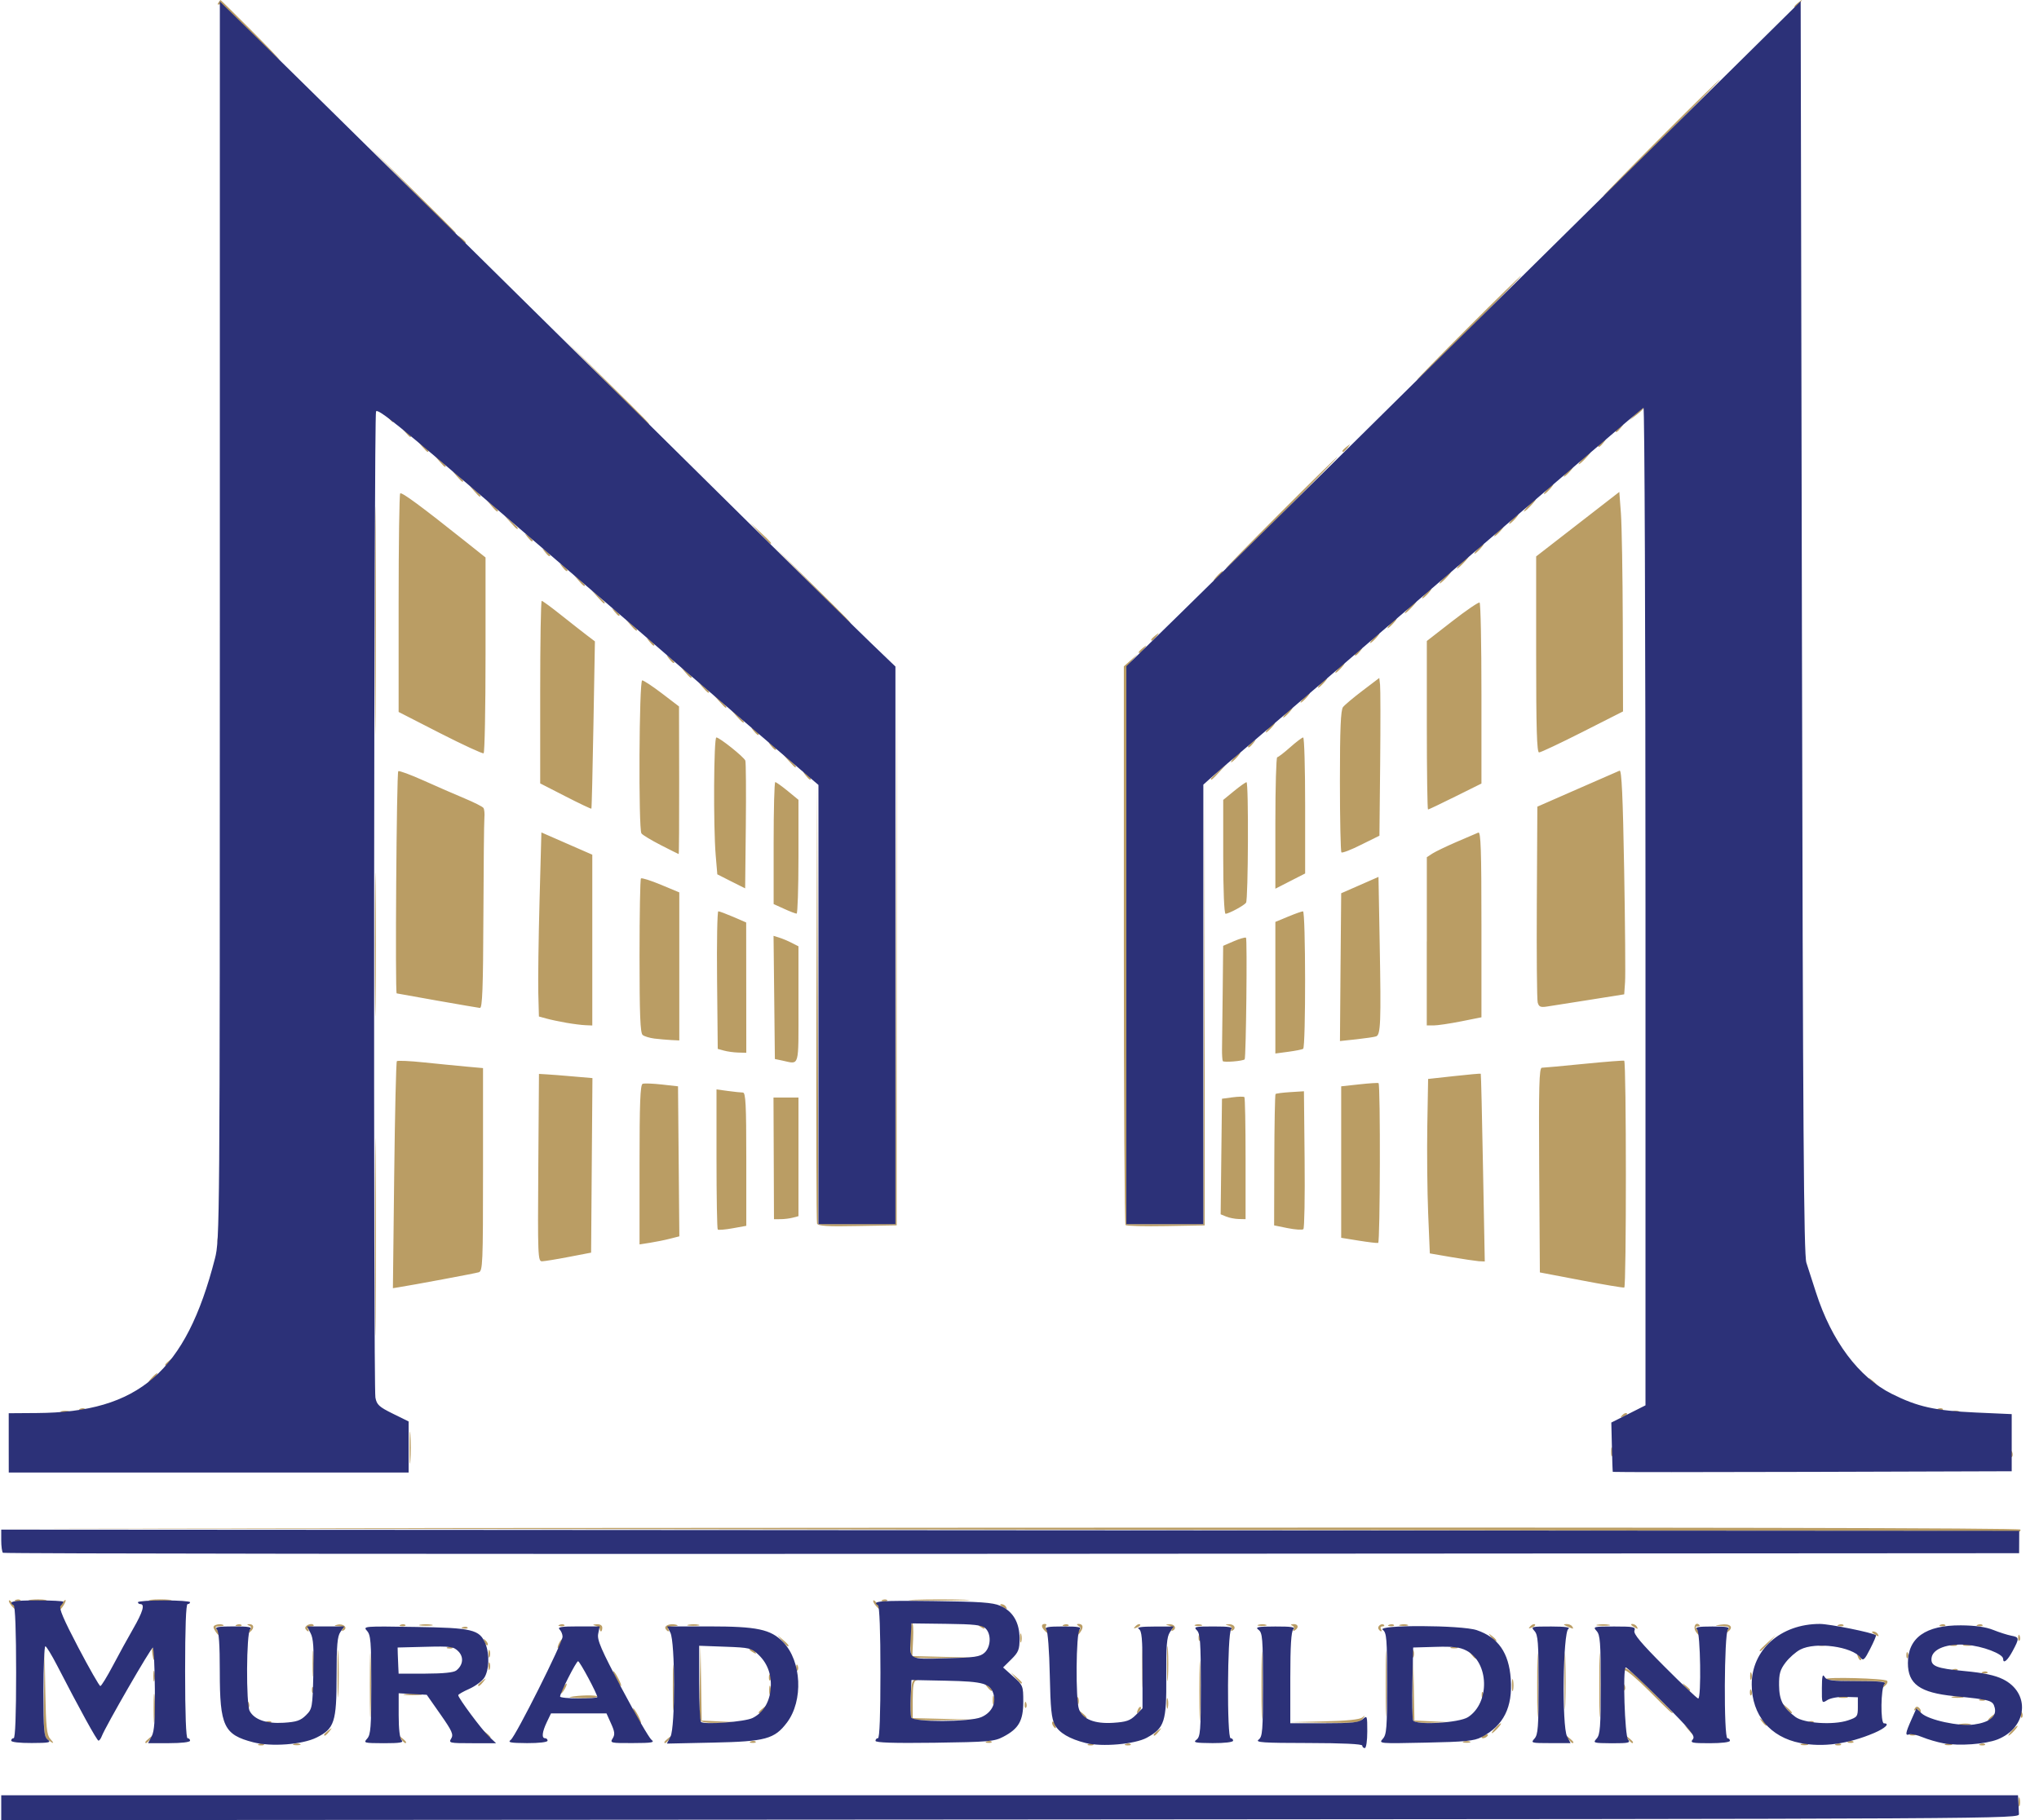 <svg width="112" height="100" viewBox="0 0 112 100" fill="none" xmlns="http://www.w3.org/2000/svg">
<path d="M98.566 0.358C98.566 0.329 98.673 0.222 98.804 0.12C99.021 -0.05 99.026 -0.045 98.856 0.172C98.678 0.397 98.566 0.47 98.566 0.358ZM13.716 1.714C12.859 0.854 12.099 0.19 12.026 0.235C11.953 0.279 11.937 0.245 11.989 0.159C12.041 0.073 12.099 0.002 12.115 0.002C12.13 0.002 12.878 0.739 13.777 1.638C14.675 2.539 15.379 3.274 15.342 3.274C15.305 3.274 14.574 2.571 13.716 1.714ZM91.2 7.572C92.961 5.809 94.435 4.366 94.471 4.366C94.508 4.366 93.097 5.809 91.335 7.572C89.574 9.336 88.1 10.779 88.064 10.779C88.027 10.779 89.438 9.334 91.2 7.572ZM22.575 10.402L20.189 7.98L22.612 10.366C23.944 11.678 25.034 12.767 25.034 12.788C25.034 12.885 24.794 12.652 22.575 10.402ZM25.29 13.131C25.12 12.914 25.126 12.909 25.343 13.078C25.473 13.18 25.58 13.29 25.58 13.316C25.58 13.431 25.468 13.358 25.29 13.131ZM80.627 18.009C82.2 16.434 83.519 15.145 83.559 15.145C83.595 15.145 82.338 16.434 80.765 18.009C79.192 19.585 77.872 20.873 77.833 20.873C77.794 20.873 79.051 19.585 80.627 18.009ZM89.864 22.71C90.068 22.496 90.259 22.347 90.29 22.381C90.319 22.415 90.154 22.59 89.919 22.771L89.493 23.1L89.864 22.71ZM21.269 22.886L21.01 22.58L21.316 22.839C21.603 23.082 21.684 23.191 21.574 23.191C21.551 23.191 21.412 23.053 21.269 22.886ZM33.286 20.975L30.969 18.621L33.323 20.939C35.51 23.092 35.738 23.327 35.641 23.327C35.62 23.33 34.559 22.269 33.286 20.975ZM88.743 23.685C88.743 23.657 88.85 23.549 88.981 23.447C89.198 23.278 89.203 23.283 89.033 23.5C88.856 23.727 88.743 23.798 88.743 23.685ZM22.225 23.703L21.966 23.398L22.272 23.657C22.559 23.899 22.64 24.009 22.531 24.009C22.505 24.012 22.366 23.873 22.225 23.703ZM87.789 24.506C87.789 24.477 87.896 24.37 88.027 24.268C88.244 24.098 88.249 24.103 88.079 24.32C87.902 24.545 87.789 24.618 87.789 24.506ZM73.736 24.777C73.736 24.749 73.843 24.642 73.974 24.54C74.19 24.37 74.196 24.375 74.026 24.592C73.848 24.817 73.736 24.89 73.736 24.777ZM23.179 24.521L22.92 24.216L23.226 24.474C23.513 24.717 23.594 24.827 23.485 24.827C23.461 24.83 23.323 24.691 23.179 24.521ZM86.971 25.169C87.147 24.981 87.322 24.827 87.361 24.827C87.4 24.827 87.285 24.981 87.107 25.169C86.932 25.358 86.757 25.512 86.718 25.512C86.679 25.512 86.794 25.358 86.971 25.169ZM24.133 25.342L23.874 25.036L24.18 25.295C24.467 25.538 24.548 25.648 24.438 25.648C24.415 25.648 24.276 25.509 24.133 25.342ZM86.083 25.919C86.219 25.77 86.36 25.648 86.399 25.648C86.436 25.648 86.357 25.77 86.221 25.919C86.085 26.068 85.944 26.191 85.905 26.191C85.866 26.194 85.947 26.071 86.083 25.919ZM25.089 26.16L24.83 25.854L25.136 26.113C25.424 26.356 25.505 26.466 25.395 26.466C25.369 26.466 25.233 26.327 25.089 26.16ZM84.993 26.876C85.129 26.727 85.27 26.604 85.309 26.604C85.346 26.604 85.268 26.727 85.132 26.876C84.996 27.025 84.855 27.148 84.816 27.148C84.776 27.148 84.857 27.025 84.993 26.876ZM26.043 26.978L25.784 26.672L26.09 26.931C26.377 27.174 26.458 27.284 26.349 27.284C26.325 27.286 26.186 27.148 26.043 26.978ZM83.969 27.762C84.144 27.574 84.319 27.419 84.358 27.419C84.395 27.419 84.282 27.574 84.105 27.762C83.93 27.95 83.755 28.104 83.715 28.104C83.679 28.104 83.794 27.95 83.969 27.762ZM26.999 27.796L26.741 27.49L27.046 27.749C27.334 27.992 27.415 28.102 27.305 28.102C27.279 28.104 27.14 27.966 26.999 27.796ZM83.083 28.512C83.219 28.363 83.36 28.24 83.399 28.24C83.436 28.24 83.357 28.363 83.222 28.512C83.086 28.661 82.945 28.784 82.905 28.784C82.866 28.786 82.947 28.663 83.083 28.512ZM28.024 28.684L27.692 28.308L28.068 28.64C28.418 28.948 28.507 29.061 28.4 29.061C28.376 29.058 28.206 28.891 28.024 28.684ZM82.263 29.194C82.398 29.045 82.54 28.922 82.579 28.922C82.615 28.922 82.537 29.045 82.401 29.194C82.265 29.343 82.124 29.466 82.085 29.466C82.048 29.468 82.127 29.345 82.263 29.194ZM28.972 29.502C28.802 29.285 28.808 29.28 29.024 29.45C29.252 29.628 29.325 29.74 29.213 29.74C29.184 29.74 29.077 29.633 28.972 29.502ZM41.74 29.298L41.202 28.718L41.782 29.256C42.32 29.758 42.425 29.876 42.32 29.876C42.297 29.876 42.035 29.617 41.74 29.298ZM81.173 30.15C81.309 30.001 81.45 29.878 81.489 29.878C81.528 29.878 81.447 30.001 81.311 30.15C81.175 30.299 81.034 30.422 80.995 30.422C80.956 30.422 81.037 30.299 81.173 30.15ZM29.929 30.32C29.759 30.103 29.764 30.098 29.981 30.268C30.208 30.445 30.281 30.558 30.169 30.558C30.138 30.558 30.03 30.451 29.929 30.32ZM80.284 30.9C80.459 30.712 80.635 30.558 80.674 30.558C80.71 30.558 80.598 30.712 80.42 30.9C80.245 31.088 80.07 31.242 80.031 31.242C79.997 31.242 80.109 31.088 80.284 30.9ZM70.326 28.172C72.014 26.484 73.425 25.102 73.461 25.102C73.498 25.102 72.15 26.484 70.461 28.172C68.773 29.86 67.362 31.242 67.326 31.242C67.289 31.242 68.64 29.86 70.326 28.172ZM30.882 31.138C30.712 30.921 30.718 30.916 30.935 31.086C31.162 31.263 31.235 31.376 31.123 31.376C31.091 31.378 30.984 31.271 30.882 31.138ZM66.847 31.65C66.983 31.501 67.124 31.378 67.164 31.378C67.2 31.378 67.122 31.501 66.986 31.65C66.85 31.799 66.709 31.922 66.67 31.922C66.63 31.924 66.712 31.802 66.847 31.65ZM79.331 31.718C79.506 31.53 79.681 31.376 79.72 31.376C79.756 31.376 79.644 31.53 79.469 31.718C79.294 31.906 79.119 32.06 79.08 32.06C79.04 32.06 79.153 31.906 79.331 31.718ZM31.773 31.888L31.515 31.582L31.82 31.841C31.99 31.985 32.126 32.123 32.126 32.147C32.126 32.259 32.017 32.178 31.773 31.888ZM78.306 32.607C78.442 32.458 78.583 32.335 78.622 32.335C78.659 32.335 78.581 32.458 78.445 32.607C78.309 32.755 78.168 32.878 78.128 32.878C78.092 32.878 78.17 32.755 78.306 32.607ZM32.8 32.776L32.469 32.4L32.845 32.732C33.195 33.04 33.281 33.153 33.177 33.153C33.151 33.15 32.981 32.983 32.8 32.776ZM77.42 33.357C77.595 33.168 77.77 33.014 77.81 33.014C77.846 33.014 77.734 33.168 77.556 33.357C77.381 33.545 77.206 33.699 77.167 33.699C77.13 33.696 77.245 33.545 77.42 33.357ZM33.746 33.594C33.577 33.377 33.582 33.372 33.799 33.542C34.026 33.72 34.099 33.832 33.987 33.832C33.958 33.832 33.851 33.725 33.746 33.594ZM44.541 32.094L42.427 29.946L44.575 32.06C46.572 34.023 46.786 34.245 46.689 34.245C46.669 34.242 45.702 33.276 44.541 32.094ZM76.398 34.242C76.534 34.093 76.675 33.971 76.715 33.971C76.751 33.971 76.673 34.093 76.537 34.242C76.401 34.391 76.26 34.514 76.221 34.514C76.182 34.514 76.263 34.394 76.398 34.242ZM34.638 34.344L34.379 34.039L34.685 34.297C34.854 34.441 34.99 34.58 34.99 34.603C34.993 34.713 34.883 34.634 34.638 34.344ZM63.233 35.147C63.233 35.118 63.34 35.011 63.471 34.909C63.688 34.739 63.693 34.744 63.523 34.961C63.343 35.186 63.233 35.259 63.233 35.147ZM75.442 35.06C75.578 34.911 75.719 34.789 75.758 34.789C75.795 34.789 75.716 34.911 75.581 35.06C75.445 35.209 75.304 35.332 75.264 35.332C75.225 35.335 75.306 35.212 75.442 35.06ZM35.657 35.233C35.487 35.016 35.492 35.011 35.709 35.181C35.936 35.358 36.009 35.471 35.897 35.471C35.868 35.471 35.761 35.364 35.657 35.233ZM62.551 35.829C62.551 35.8 62.658 35.693 62.789 35.591C63.006 35.421 63.011 35.426 62.841 35.643C62.661 35.868 62.551 35.941 62.551 35.829ZM74.418 35.965C74.418 35.936 74.525 35.829 74.656 35.727C74.872 35.557 74.878 35.562 74.708 35.779C74.53 36.004 74.418 36.077 74.418 35.965ZM36.749 36.187C36.579 35.97 36.584 35.965 36.801 36.134C37.029 36.312 37.102 36.424 36.989 36.424C36.958 36.424 36.851 36.317 36.749 36.187ZM73.532 36.699C73.668 36.55 73.809 36.427 73.848 36.427C73.885 36.427 73.806 36.55 73.67 36.699C73.534 36.848 73.393 36.971 73.354 36.971C73.315 36.971 73.396 36.848 73.532 36.699ZM37.64 36.937L37.381 36.631L37.687 36.89C37.857 37.033 37.993 37.172 37.993 37.195C37.993 37.305 37.883 37.227 37.64 36.937ZM72.578 37.517C72.714 37.368 72.855 37.245 72.894 37.245C72.931 37.245 72.853 37.368 72.717 37.517C72.581 37.666 72.44 37.788 72.4 37.788C72.361 37.788 72.442 37.666 72.578 37.517ZM38.594 37.755L38.335 37.449L38.641 37.708C38.811 37.851 38.947 37.99 38.947 38.013C38.949 38.126 38.84 38.045 38.594 37.755ZM71.622 38.335C71.757 38.186 71.899 38.063 71.938 38.063C71.974 38.063 71.896 38.186 71.76 38.335C71.624 38.484 71.483 38.606 71.444 38.606C71.407 38.609 71.486 38.486 71.622 38.335ZM39.485 38.507L39.153 38.131L39.529 38.463C39.88 38.771 39.966 38.883 39.861 38.883C39.835 38.881 39.665 38.711 39.485 38.507ZM70.668 39.153C70.804 39.004 70.945 38.881 70.984 38.881C71.021 38.881 70.942 39.004 70.806 39.153C70.671 39.301 70.529 39.424 70.49 39.424C70.451 39.424 70.532 39.304 70.668 39.153ZM40.439 39.325L40.107 38.949L40.483 39.281C40.69 39.464 40.859 39.631 40.859 39.657C40.859 39.761 40.747 39.675 40.439 39.325ZM69.711 39.973C69.847 39.824 69.988 39.701 70.028 39.701C70.067 39.701 69.986 39.824 69.85 39.973C69.714 40.122 69.573 40.245 69.534 40.245C69.497 40.245 69.576 40.122 69.711 39.973ZM41.387 40.143C41.218 39.926 41.223 39.921 41.44 40.091C41.57 40.193 41.677 40.302 41.677 40.328C41.677 40.444 41.565 40.37 41.387 40.143ZM68.554 41.013C68.554 40.984 68.661 40.877 68.792 40.775C69.008 40.605 69.014 40.611 68.844 40.828C68.664 41.052 68.554 41.126 68.554 41.013ZM42.341 40.961C42.171 40.744 42.176 40.739 42.393 40.909C42.524 41.011 42.631 41.12 42.631 41.146C42.631 41.261 42.521 41.188 42.341 40.961ZM84.379 35.954V30.571L86.663 28.799L88.947 27.027L89.036 28.214C89.083 28.867 89.13 31.58 89.138 34.242L89.151 39.087L86.927 40.214C85.704 40.833 84.63 41.34 84.538 41.34C84.418 41.337 84.379 40.025 84.379 35.954ZM24.177 40.284L21.896 39.116V33.155C21.896 29.876 21.935 27.155 21.982 27.108C22.066 27.025 23.142 27.819 25.544 29.732L26.67 30.628V35.975C26.67 38.915 26.623 41.35 26.565 41.387C26.508 41.421 25.434 40.924 24.177 40.284ZM67.804 41.609C67.94 41.46 68.081 41.337 68.12 41.337C68.157 41.337 68.078 41.46 67.942 41.609C67.806 41.758 67.665 41.881 67.626 41.881C67.587 41.883 67.668 41.761 67.804 41.609ZM43.303 41.779L42.971 41.403L43.347 41.734C43.697 42.043 43.784 42.155 43.679 42.155C43.656 42.155 43.486 41.985 43.303 41.779ZM66.508 42.795C66.508 42.772 66.706 42.573 66.952 42.351L67.396 41.951L66.996 42.395C66.62 42.808 66.508 42.9 66.508 42.795ZM44.251 42.599C44.081 42.382 44.087 42.377 44.304 42.547C44.434 42.649 44.541 42.759 44.541 42.785C44.541 42.897 44.429 42.827 44.251 42.599ZM20.597 34.106C20.597 28.517 20.613 26.23 20.634 29.024C20.654 31.82 20.654 36.393 20.634 39.187C20.613 41.983 20.597 39.696 20.597 34.106ZM78.374 39.845V35.217L79.772 34.13C80.54 33.532 81.217 33.072 81.272 33.106C81.33 33.14 81.374 35.39 81.374 38.107V43.049L79.939 43.762C79.15 44.154 78.476 44.476 78.439 44.476C78.405 44.476 78.374 42.39 78.374 39.845ZM31.063 43.754L29.672 43.041V38.026C29.672 35.269 29.709 33.012 29.756 33.012C29.803 33.012 30.284 33.364 30.825 33.796C31.368 34.227 32.006 34.728 32.244 34.909L32.678 35.238L32.597 39.816C32.552 42.335 32.503 44.41 32.484 44.428C32.469 44.452 31.828 44.146 31.063 43.754ZM73.683 46.83C73.639 46.786 73.6 45.019 73.6 42.908C73.6 40.044 73.644 39.011 73.77 38.849C73.864 38.729 74.35 38.319 74.852 37.94L75.763 37.248L75.805 37.619C75.829 37.822 75.832 39.775 75.811 41.954L75.771 45.915L74.765 46.412C74.219 46.689 73.728 46.877 73.683 46.83ZM36.289 46.428C35.764 46.158 35.288 45.871 35.233 45.787C35.066 45.534 35.105 37.381 35.275 37.381C35.356 37.381 35.842 37.702 36.36 38.097L37.298 38.813L37.306 42.871C37.311 45.103 37.298 46.927 37.279 46.924C37.258 46.919 36.814 46.697 36.289 46.428ZM70.054 45.218C70.054 43.232 70.101 41.606 70.156 41.604C70.213 41.601 70.532 41.355 70.866 41.058C71.201 40.76 71.525 40.517 71.582 40.517C71.643 40.517 71.69 42.197 71.69 44.254V47.99L70.872 48.408L70.054 48.827V45.218ZM40.164 48.424L39.401 48.037L39.312 46.984C39.179 45.395 39.205 40.517 39.349 40.517C39.522 40.517 40.865 41.591 40.941 41.789C40.974 41.878 40.987 43.496 40.967 45.38L40.93 48.808L40.164 48.424ZM67.19 47.076V43.948L67.783 43.462C68.11 43.195 68.418 42.976 68.47 42.976C68.59 42.976 68.564 49.43 68.444 49.597C68.332 49.754 67.493 50.204 67.318 50.204C67.242 50.204 67.19 48.887 67.19 47.076ZM43.075 49.934L42.495 49.671V46.321C42.495 44.478 42.535 42.97 42.584 42.97C42.634 42.97 42.94 43.19 43.266 43.456L43.859 43.943V47.071C43.859 48.79 43.812 50.198 43.758 50.196C43.703 50.198 43.394 50.081 43.075 49.934ZM84.463 55.075C84.421 54.913 84.4 52.427 84.416 49.55L84.445 44.319L86.626 43.362C87.405 43.02 88.184 42.68 88.963 42.341C89.075 42.291 89.143 43.765 89.213 47.773C89.266 50.797 89.289 53.577 89.263 53.951L89.216 54.63L87.306 54.934C86.527 55.056 85.746 55.179 84.965 55.302C84.617 55.354 84.528 55.315 84.463 55.075ZM24.01 54.975C22.81 54.761 21.809 54.583 21.789 54.578C21.697 54.557 21.783 42.427 21.877 42.369C21.932 42.335 22.559 42.565 23.268 42.884C23.976 43.203 24.985 43.642 25.51 43.861C26.035 44.081 26.505 44.316 26.555 44.389C26.605 44.46 26.628 44.708 26.607 44.941C26.586 45.173 26.563 47.619 26.552 50.376C26.537 54.293 26.495 55.388 26.362 55.378C26.27 55.367 25.212 55.187 24.01 54.975ZM78.374 51.719V47.097L78.68 46.895C78.85 46.786 79.448 46.498 80.01 46.255C80.572 46.015 81.11 45.785 81.204 45.743C81.34 45.685 81.374 46.744 81.374 50.781V55.892L80.248 56.117C79.628 56.24 78.954 56.339 78.748 56.339H78.371V51.719H78.374ZM31.105 56.193C30.728 56.128 30.237 56.023 30.012 55.96L29.602 55.848L29.568 54.562C29.55 53.854 29.581 51.578 29.636 49.506L29.738 45.735L31.136 46.347L32.534 46.958V56.342L32.158 56.326C31.956 56.319 31.478 56.258 31.105 56.193ZM73.634 53.136L73.67 49.077L74.695 48.628L75.719 48.178L75.787 51.949C75.863 56.154 75.837 56.844 75.594 56.938C75.502 56.974 75.016 57.045 74.514 57.1L73.602 57.197L73.634 53.136ZM35.947 57.061C35.685 57.029 35.393 56.94 35.299 56.862C35.168 56.755 35.129 55.723 35.129 52.529C35.129 50.224 35.163 48.304 35.207 48.262C35.249 48.22 35.74 48.374 36.3 48.607L37.313 49.03V57.163L36.869 57.142C36.623 57.129 36.211 57.092 35.947 57.061ZM70.054 54.264V50.651L70.754 50.36C71.138 50.201 71.507 50.07 71.572 50.07C71.721 50.07 71.729 57.534 71.58 57.625C71.52 57.662 71.151 57.735 70.762 57.787L70.054 57.881V54.264ZM39.767 57.722L39.425 57.628L39.388 53.849C39.367 51.769 39.399 50.068 39.456 50.068C39.514 50.068 39.882 50.206 40.274 50.373L40.987 50.682L40.99 54.262L40.993 57.842L40.548 57.829C40.308 57.824 39.955 57.774 39.767 57.722ZM20.594 51.91C20.594 48.382 20.613 46.922 20.634 48.662C20.654 50.402 20.654 53.287 20.634 55.075C20.613 56.859 20.594 55.435 20.594 51.91ZM67.166 58.297C67.14 58.234 67.119 57.939 67.124 57.638C67.13 57.338 67.145 55.94 67.161 54.528L67.187 51.965L67.767 51.714C68.086 51.576 68.389 51.489 68.441 51.518C68.517 51.56 68.444 58.135 68.368 58.203C68.258 58.299 67.205 58.383 67.166 58.297ZM42.974 58.27L42.563 58.184L42.527 54.8L42.49 51.416L42.798 51.513C42.968 51.565 43.277 51.693 43.483 51.8L43.859 51.991V55.195C43.859 58.733 43.935 58.474 42.974 58.27ZM67.357 66.842L67.049 66.716L67.085 63.541L67.122 60.366L67.704 60.288C68.023 60.246 68.316 60.241 68.353 60.277C68.389 60.314 68.418 61.837 68.418 63.664V66.983L68.042 66.975C67.835 66.97 67.527 66.912 67.357 66.842ZM42.501 63.643L42.487 60.301H43.859V66.818L43.554 66.899C43.384 66.944 43.081 66.983 42.879 66.983L42.514 66.985L42.501 63.643ZM61.825 67.307C61.773 67.255 61.731 60.327 61.731 51.91V36.61L62.107 36.278L62.483 35.946L62.178 36.296L61.872 36.647V67.257H66.1L66.137 55.15L66.173 43.044V55.184V67.325L64.051 67.362C62.875 67.383 61.877 67.359 61.825 67.307ZM44.879 67.226C44.842 67.129 44.829 61.649 44.847 55.046L44.884 43.041L44.918 55.148L44.952 67.254H49.18L49.216 51.975L49.253 36.696V52.009V67.323L47.102 67.359C45.451 67.393 44.931 67.359 44.879 67.226ZM70.736 67.477L69.986 67.325L69.996 63.745C70.001 61.777 70.033 60.139 70.064 60.108C70.096 60.076 70.461 60.029 70.874 60.003L71.624 59.956L71.661 63.698C71.682 65.757 71.65 67.482 71.593 67.531C71.533 67.586 71.149 67.558 70.736 67.477ZM39.425 67.552C39.388 67.516 39.357 65.768 39.357 63.669V59.854L39.989 59.94C40.337 59.987 40.705 60.026 40.807 60.026C40.959 60.026 40.993 60.69 40.993 63.688V67.349L40.243 67.484C39.833 67.558 39.464 67.589 39.425 67.552ZM74.624 68.161L73.67 68.007V59.684L74.674 59.575C75.225 59.514 75.698 59.486 75.722 59.509C75.832 59.619 75.811 68.268 75.701 68.289C75.633 68.305 75.149 68.245 74.624 68.161ZM35.129 63.991C35.129 60.609 35.168 59.595 35.299 59.546C35.393 59.512 35.868 59.53 36.357 59.585L37.243 59.684L37.279 63.805L37.316 67.926L36.801 68.057C36.519 68.13 36.028 68.229 35.709 68.279L35.129 68.37V63.991ZM11.947 68.133C11.953 67.973 11.987 67.942 12.031 68.049C12.07 68.148 12.065 68.266 12.021 68.31C11.973 68.357 11.942 68.276 11.947 68.133ZM79.72 69.068L78.539 68.864L78.447 66.664C78.398 65.454 78.377 63.296 78.4 61.871L78.445 59.279L79.877 59.122C80.666 59.036 81.322 58.976 81.337 58.992C81.353 59.007 81.408 61.333 81.46 64.163L81.557 69.308L81.228 69.293C81.047 69.277 80.368 69.178 79.72 69.068ZM29.568 64.153L29.605 59.002L30.015 59.026C30.24 59.039 30.901 59.088 31.483 59.141L32.542 59.232L32.505 64.027L32.469 68.822L31.24 69.058C30.566 69.188 29.905 69.295 29.772 69.298C29.547 69.303 29.534 68.995 29.568 64.153ZM86.833 70.338L84.583 69.909L84.546 64.286C84.518 59.671 84.544 58.663 84.693 58.663C84.792 58.663 85.843 58.566 87.026 58.448C88.21 58.331 89.195 58.255 89.216 58.278C89.336 58.412 89.339 70.717 89.219 70.74C89.145 70.756 88.072 70.576 86.833 70.338ZM21.653 64.576C21.692 61.169 21.757 58.344 21.799 58.302C21.841 58.26 22.51 58.289 23.283 58.37C24.057 58.451 25.105 58.553 25.612 58.6L26.532 58.683V64.257C26.532 69.447 26.516 69.836 26.294 69.902C26.077 69.967 22.703 70.597 21.909 70.722L21.582 70.775L21.653 64.576ZM9.073 74.982C9.073 74.953 9.18 74.846 9.311 74.744C9.528 74.574 9.533 74.579 9.363 74.796C9.183 75.021 9.073 75.094 9.073 74.982ZM8.32 75.716C8.456 75.567 8.597 75.444 8.637 75.444C8.673 75.444 8.595 75.567 8.459 75.716C8.323 75.865 8.182 75.988 8.143 75.988C8.106 75.988 8.184 75.865 8.32 75.716ZM102.778 75.886C102.609 75.669 102.614 75.664 102.831 75.834C103.058 76.011 103.131 76.124 103.019 76.124C102.987 76.124 102.88 76.016 102.778 75.886ZM20.597 67.939C20.597 63.1 20.615 61.119 20.636 63.539C20.657 65.958 20.657 69.917 20.636 72.337C20.613 74.76 20.597 72.779 20.597 67.939ZM106.453 77.396C106.552 77.357 106.669 77.362 106.714 77.407C106.758 77.451 106.68 77.485 106.534 77.477C106.377 77.472 106.345 77.438 106.453 77.396ZM4.408 77.396C4.508 77.357 4.625 77.362 4.67 77.407C4.714 77.451 4.636 77.485 4.489 77.477C4.333 77.472 4.299 77.438 4.408 77.396ZM107.263 77.535C107.357 77.498 107.511 77.498 107.605 77.535C107.699 77.571 107.623 77.603 107.435 77.603C107.247 77.603 107.169 77.574 107.263 77.535ZM3.379 77.532C3.512 77.498 3.695 77.501 3.789 77.537C3.881 77.574 3.773 77.603 3.549 77.6C3.321 77.595 3.246 77.566 3.379 77.532ZM89.117 77.744C89.208 77.65 89.321 77.608 89.362 77.65C89.404 77.692 89.329 77.767 89.195 77.82C88.999 77.895 88.984 77.88 89.117 77.744ZM110.445 79.866C110.453 79.706 110.485 79.675 110.529 79.782C110.568 79.881 110.563 79.999 110.519 80.043C110.472 80.09 110.44 80.009 110.445 79.866ZM88.498 79.74C88.5 79.516 88.531 79.44 88.565 79.573C88.599 79.706 88.597 79.889 88.56 79.983C88.524 80.075 88.495 79.965 88.498 79.74ZM22.491 79.536C22.491 78.75 22.515 78.426 22.541 78.82C22.57 79.215 22.57 79.858 22.541 80.252C22.515 80.644 22.491 80.323 22.491 79.536ZM55.457 84.036L0 83.968L55.491 83.934C92.417 83.911 110.981 83.947 110.981 84.036C110.981 84.112 110.965 84.156 110.947 84.138C110.929 84.123 85.957 84.076 55.457 84.036ZM50.246 87.891C51.02 87.867 52.248 87.867 52.974 87.891C53.701 87.914 53.068 87.935 51.568 87.935C50.068 87.935 49.472 87.917 50.246 87.891ZM48.472 87.901C48.571 87.862 48.688 87.867 48.733 87.912C48.777 87.956 48.696 87.99 48.553 87.982C48.396 87.977 48.364 87.943 48.472 87.901ZM8.286 87.893C8.569 87.865 9.028 87.865 9.311 87.893C9.593 87.922 9.363 87.946 8.799 87.946C8.237 87.948 8.007 87.922 8.286 87.893ZM1.672 87.896C1.918 87.865 2.287 87.867 2.49 87.899C2.694 87.93 2.496 87.953 2.043 87.953C1.597 87.951 1.427 87.925 1.672 87.896ZM0.86 87.901C0.959 87.862 1.077 87.867 1.121 87.912C1.165 87.956 1.087 87.99 0.941 87.982C0.784 87.977 0.753 87.943 0.86 87.901ZM55.046 88.267C54.923 88.189 54.908 88.134 55.005 88.134C55.093 88.134 55.206 88.194 55.25 88.267C55.357 88.437 55.308 88.437 55.046 88.267ZM48.087 88.197C47.993 88.082 47.941 87.961 47.972 87.93C48.004 87.899 48.106 87.99 48.197 88.139C48.396 88.453 48.331 88.489 48.087 88.197ZM0.611 88.197C0.517 88.082 0.465 87.961 0.496 87.93C0.528 87.899 0.63 87.99 0.721 88.139C0.92 88.453 0.855 88.489 0.611 88.197ZM3.209 88.463C3.212 88.392 3.303 88.215 3.413 88.071C3.523 87.925 3.611 87.865 3.609 87.935C3.606 88.006 3.515 88.183 3.405 88.327C3.295 88.474 3.206 88.534 3.209 88.463ZM108.635 89.265C108.734 89.226 108.851 89.231 108.896 89.276C108.94 89.32 108.862 89.354 108.716 89.346C108.559 89.341 108.527 89.307 108.635 89.265ZM106.588 89.265C106.688 89.226 106.805 89.231 106.85 89.276C106.894 89.32 106.816 89.354 106.669 89.346C106.513 89.341 106.481 89.307 106.588 89.265ZM100.996 89.265C101.096 89.226 101.213 89.231 101.258 89.276C101.302 89.32 101.221 89.354 101.077 89.346C100.92 89.341 100.886 89.307 100.996 89.265ZM87.755 89.263C87.925 89.231 88.2 89.231 88.369 89.263C88.539 89.294 88.401 89.323 88.064 89.323C87.724 89.32 87.585 89.294 87.755 89.263ZM76.911 89.263C77.044 89.229 77.227 89.231 77.321 89.268C77.412 89.304 77.305 89.333 77.081 89.331C76.853 89.328 76.777 89.299 76.911 89.263ZM76.304 89.265C76.404 89.226 76.521 89.231 76.566 89.276C76.61 89.32 76.532 89.354 76.385 89.346C76.226 89.341 76.195 89.307 76.304 89.265ZM69.134 89.263C69.267 89.229 69.45 89.231 69.544 89.268C69.636 89.304 69.528 89.333 69.304 89.331C69.079 89.328 69.003 89.299 69.134 89.263ZM65.653 89.268C65.747 89.231 65.901 89.231 65.996 89.268C66.09 89.304 66.014 89.336 65.826 89.336C65.638 89.336 65.559 89.304 65.653 89.268ZM58.433 89.265C58.532 89.226 58.65 89.231 58.694 89.276C58.739 89.32 58.658 89.354 58.514 89.346C58.355 89.341 58.323 89.307 58.433 89.265ZM37.826 89.263C37.995 89.231 38.241 89.231 38.372 89.265C38.502 89.299 38.364 89.325 38.063 89.325C37.763 89.323 37.656 89.294 37.826 89.263ZM30.739 89.265C30.838 89.226 30.956 89.231 31 89.276C31.044 89.32 30.966 89.354 30.82 89.346C30.66 89.341 30.629 89.307 30.739 89.265ZM23.09 89.263C23.26 89.231 23.534 89.231 23.704 89.263C23.874 89.294 23.735 89.323 23.398 89.323C23.059 89.32 22.92 89.294 23.09 89.263ZM22.006 89.265C22.105 89.226 22.222 89.231 22.267 89.276C22.311 89.32 22.23 89.354 22.087 89.346C21.93 89.341 21.898 89.307 22.006 89.265ZM13.003 89.265C13.102 89.226 13.22 89.231 13.264 89.276C13.309 89.32 13.228 89.354 13.084 89.346C12.925 89.341 12.893 89.307 13.003 89.265ZM89.7 89.357C89.577 89.278 89.558 89.223 89.658 89.223C89.747 89.223 89.859 89.284 89.903 89.357C90.008 89.527 89.961 89.527 89.7 89.357ZM86.083 89.357C85.861 89.26 85.853 89.237 86.041 89.229C86.169 89.223 86.31 89.281 86.357 89.357C86.454 89.516 86.449 89.516 86.083 89.357ZM84.068 89.341C84.16 89.247 84.272 89.205 84.314 89.247C84.356 89.289 84.28 89.365 84.147 89.417C83.951 89.493 83.935 89.477 84.068 89.341ZM62.376 89.341C62.468 89.247 62.58 89.205 62.622 89.247C62.664 89.289 62.588 89.365 62.455 89.417C62.259 89.493 62.243 89.477 62.376 89.341ZM53.818 89.357C53.695 89.278 53.68 89.223 53.776 89.223C53.865 89.223 53.978 89.284 54.022 89.357C54.129 89.527 54.082 89.527 53.818 89.357ZM25.418 89.401C25.518 89.362 25.635 89.367 25.68 89.412C25.724 89.456 25.646 89.49 25.499 89.482C25.34 89.477 25.308 89.446 25.418 89.401ZM75.722 89.503C75.63 89.357 75.897 89.153 76.02 89.276C76.064 89.32 76.028 89.357 75.933 89.357C75.842 89.357 75.805 89.419 75.85 89.493C75.897 89.568 75.902 89.629 75.865 89.629C75.829 89.631 75.763 89.574 75.722 89.503ZM71.057 89.527C71.107 89.445 71.07 89.349 70.976 89.312C70.872 89.27 70.9 89.239 71.044 89.231C71.313 89.218 71.363 89.427 71.125 89.574C71.031 89.634 71.002 89.613 71.057 89.527ZM67.647 89.527C67.697 89.445 67.629 89.352 67.498 89.317C67.284 89.263 67.281 89.252 67.488 89.239C67.778 89.218 67.929 89.443 67.715 89.576C67.618 89.634 67.592 89.613 67.647 89.527ZM64.373 89.527C64.422 89.445 64.354 89.352 64.224 89.317C64.01 89.263 64.007 89.252 64.213 89.239C64.503 89.218 64.655 89.443 64.441 89.576C64.347 89.634 64.318 89.613 64.373 89.527ZM36.561 89.493C36.454 89.32 36.806 89.176 37.133 89.263C37.29 89.304 37.243 89.333 36.997 89.344C36.78 89.352 36.65 89.419 36.699 89.495C36.746 89.571 36.754 89.631 36.715 89.631C36.676 89.631 36.608 89.568 36.561 89.493ZM32.947 89.506C32.947 89.435 32.84 89.352 32.709 89.317C32.529 89.27 32.547 89.252 32.777 89.239C32.965 89.229 33.083 89.302 33.083 89.427C33.083 89.54 33.051 89.631 33.015 89.631C32.978 89.631 32.947 89.574 32.947 89.506ZM18.812 89.516C18.875 89.417 18.797 89.354 18.595 89.344C18.342 89.331 18.329 89.315 18.533 89.263C18.849 89.182 19.123 89.422 18.883 89.571C18.776 89.636 18.75 89.618 18.812 89.516ZM16.779 89.493C16.685 89.338 17.085 89.137 17.218 89.273C17.265 89.32 17.197 89.359 17.067 89.359C16.936 89.359 16.868 89.422 16.915 89.495C16.962 89.571 16.97 89.631 16.931 89.631C16.894 89.631 16.826 89.568 16.779 89.493ZM94.866 89.597C95.036 89.38 95.01 89.357 94.594 89.338C94.158 89.32 94.152 89.315 94.526 89.26C95.033 89.184 95.247 89.391 94.923 89.644C94.698 89.819 94.693 89.814 94.866 89.597ZM57.393 89.602C57.184 89.393 57.184 89.221 57.388 89.221C57.474 89.221 57.505 89.263 57.458 89.31C57.409 89.359 57.437 89.482 57.521 89.581C57.709 89.811 57.615 89.825 57.393 89.602ZM13.682 89.61C13.826 89.427 13.826 89.372 13.682 89.315C13.562 89.265 13.557 89.242 13.669 89.234C13.949 89.216 13.993 89.456 13.745 89.652C13.531 89.817 13.526 89.811 13.682 89.61ZM102.933 89.767C102.81 89.689 102.794 89.634 102.891 89.634C102.98 89.634 103.092 89.694 103.136 89.767C103.241 89.937 103.194 89.937 102.933 89.767ZM93.141 89.631C92.982 89.378 93.151 89.082 93.345 89.276C93.389 89.32 93.347 89.357 93.251 89.357C93.11 89.357 93.107 89.396 93.248 89.566C93.342 89.681 93.395 89.801 93.363 89.832C93.329 89.864 93.23 89.775 93.141 89.631ZM59.139 89.801C59.139 89.715 59.206 89.605 59.29 89.553C59.395 89.487 59.384 89.425 59.256 89.341C59.133 89.263 59.126 89.223 59.233 89.221C59.497 89.218 59.536 89.409 59.332 89.689C59.227 89.838 59.139 89.887 59.139 89.801ZM11.827 89.621C11.689 89.398 11.694 89.336 11.861 89.273C11.973 89.231 12.143 89.226 12.24 89.265C12.337 89.304 12.269 89.341 12.091 89.346C11.817 89.354 11.793 89.388 11.94 89.566C12.034 89.681 12.086 89.801 12.055 89.832C12.021 89.864 11.919 89.77 11.827 89.621ZM110.856 89.96C110.864 89.801 110.895 89.77 110.939 89.877C110.979 89.976 110.973 90.094 110.929 90.138C110.882 90.185 110.848 90.104 110.856 89.96ZM81.904 89.937C81.735 89.72 81.74 89.715 81.957 89.885C82.184 90.062 82.257 90.175 82.145 90.175C82.116 90.177 82.009 90.07 81.904 89.937ZM65.836 89.96C65.841 89.801 65.875 89.77 65.92 89.877C65.959 89.976 65.954 90.094 65.909 90.138C65.862 90.185 65.828 90.104 65.836 89.96ZM56.029 89.971C56.032 89.746 56.063 89.67 56.097 89.804C56.131 89.937 56.128 90.12 56.092 90.214C56.055 90.305 56.026 90.198 56.029 89.971ZM107.879 90.355C108.013 90.321 108.196 90.324 108.29 90.36C108.381 90.397 108.274 90.425 108.049 90.423C107.822 90.42 107.746 90.389 107.879 90.355ZM107.127 90.36C107.221 90.324 107.375 90.324 107.469 90.36C107.563 90.399 107.487 90.428 107.299 90.428C107.108 90.428 107.033 90.397 107.127 90.36ZM99.896 90.36C99.99 90.324 100.144 90.324 100.238 90.36C100.333 90.399 100.254 90.428 100.069 90.428C99.883 90.428 99.802 90.397 99.896 90.36ZM42.96 90.143L42.702 89.838L43.008 90.096C43.295 90.339 43.376 90.449 43.266 90.449C43.24 90.449 43.104 90.311 42.96 90.143ZM26.61 90.216C26.537 90.023 26.552 90.007 26.686 90.141C26.78 90.232 26.822 90.342 26.78 90.386C26.738 90.425 26.662 90.35 26.61 90.216ZM79.704 90.496C79.798 90.46 79.952 90.46 80.046 90.496C80.141 90.533 80.065 90.564 79.877 90.564C79.689 90.564 79.613 90.533 79.704 90.496ZM30.631 90.517C30.631 90.441 30.692 90.29 30.765 90.175C30.838 90.062 30.898 90.031 30.898 90.107C30.898 90.183 30.838 90.337 30.765 90.449C30.692 90.561 30.631 90.593 30.631 90.517ZM24.598 90.493C24.697 90.454 24.815 90.46 24.859 90.504C24.904 90.548 24.825 90.582 24.679 90.574C24.522 90.569 24.491 90.535 24.598 90.493ZM96.656 90.679C96.656 90.656 96.854 90.457 97.1 90.235L97.544 89.835L97.144 90.279C96.768 90.692 96.656 90.786 96.656 90.679ZM41.267 90.721C41.144 90.642 41.129 90.588 41.225 90.588C41.314 90.588 41.426 90.648 41.471 90.721C41.578 90.891 41.531 90.891 41.267 90.721ZM104.715 90.914C104.723 90.755 104.754 90.723 104.798 90.831C104.838 90.93 104.832 91.047 104.788 91.092C104.741 91.139 104.71 91.061 104.715 90.914ZM80.815 90.893C80.645 90.676 80.65 90.671 80.867 90.841C80.998 90.943 81.105 91.053 81.105 91.079C81.105 91.191 80.993 91.121 80.815 90.893ZM77.577 90.859C77.577 90.671 77.608 90.595 77.645 90.689C77.682 90.784 77.682 90.938 77.645 91.032C77.608 91.123 77.577 91.045 77.577 90.859ZM50.089 91.04C49.964 90.914 49.974 89.252 50.1 89.174C50.157 89.14 50.181 89.532 50.157 90.049L50.113 90.987L51.796 91.029L53.478 91.071L51.83 91.1C50.923 91.118 50.139 91.089 50.089 91.04ZM26.829 90.859C26.829 90.671 26.861 90.595 26.897 90.689C26.934 90.784 26.934 90.938 26.897 91.032C26.858 91.123 26.829 91.045 26.829 90.859ZM102.055 91.034C101.981 90.841 101.997 90.825 102.13 90.959C102.224 91.05 102.266 91.16 102.224 91.204C102.18 91.246 102.104 91.17 102.055 91.034ZM8.373 90.888C8.328 90.616 8.349 90.491 8.422 90.567C8.49 90.635 8.524 90.836 8.495 91.013C8.456 91.288 8.435 91.267 8.373 90.888ZM107.27 91.719C107.37 91.68 107.487 91.685 107.532 91.73C107.576 91.774 107.495 91.808 107.351 91.8C107.195 91.797 107.163 91.763 107.27 91.719ZM43.734 91.599C43.739 91.439 43.773 91.408 43.818 91.515C43.857 91.615 43.852 91.732 43.807 91.776C43.76 91.821 43.729 91.74 43.734 91.599ZM26.829 91.541C26.829 91.353 26.861 91.277 26.897 91.371C26.934 91.466 26.934 91.62 26.897 91.711C26.858 91.805 26.829 91.73 26.829 91.541ZM108.909 91.858C109.008 91.818 109.126 91.823 109.17 91.868C109.215 91.912 109.136 91.946 108.99 91.939C108.833 91.933 108.799 91.899 108.909 91.858ZM96.133 92.088C96.133 91.899 96.165 91.823 96.201 91.918C96.238 92.012 96.238 92.166 96.201 92.26C96.162 92.351 96.133 92.273 96.133 92.088ZM42.234 92.142C42.242 91.983 42.273 91.952 42.318 92.059C42.357 92.158 42.352 92.276 42.307 92.32C42.26 92.367 42.229 92.286 42.234 92.142ZM55.783 92.189L55.525 91.884L55.83 92.142C56.118 92.388 56.199 92.495 56.089 92.495C56.066 92.495 55.927 92.357 55.783 92.189ZM17.169 91.405C17.169 90.768 17.192 90.507 17.221 90.825C17.25 91.144 17.25 91.667 17.221 91.986C17.192 92.302 17.169 92.043 17.169 91.405ZM8.422 92.088C8.422 91.826 8.451 91.716 8.485 91.85C8.519 91.98 8.519 92.195 8.485 92.328C8.448 92.456 8.422 92.349 8.422 92.088ZM33.833 92.223C33.715 91.999 33.652 91.813 33.689 91.813C33.725 91.813 33.854 91.999 33.968 92.223C34.086 92.448 34.149 92.634 34.112 92.634C34.076 92.631 33.95 92.448 33.833 92.223ZM26.262 92.581C26.262 92.553 26.369 92.445 26.5 92.344C26.717 92.174 26.722 92.179 26.552 92.396C26.372 92.621 26.262 92.694 26.262 92.581ZM103.46 92.597C103.636 92.372 103.549 92.359 102.002 92.359C101.098 92.359 100.327 92.312 100.293 92.257C100.21 92.121 103.515 92.208 103.654 92.346C103.714 92.406 103.651 92.54 103.518 92.644C103.293 92.819 103.288 92.817 103.46 92.597ZM92.545 92.665C92.375 92.448 92.381 92.443 92.597 92.613C92.728 92.715 92.835 92.824 92.835 92.85C92.835 92.966 92.723 92.892 92.545 92.665ZM89.164 92.689C89.172 92.529 89.203 92.498 89.248 92.605C89.287 92.704 89.281 92.822 89.237 92.866C89.19 92.913 89.159 92.832 89.164 92.689ZM64.104 91.405C64.104 90.543 64.124 90.19 64.153 90.621C64.179 91.053 64.179 91.758 64.153 92.189C64.124 92.621 64.104 92.268 64.104 91.405ZM54.21 92.665C54.04 92.448 54.045 92.443 54.262 92.613C54.393 92.715 54.5 92.824 54.5 92.85C54.5 92.966 54.388 92.892 54.21 92.665ZM83.049 92.563C83.052 92.263 83.078 92.155 83.112 92.325C83.146 92.495 83.143 92.741 83.109 92.871C83.073 93.002 83.046 92.864 83.049 92.563ZM30.901 92.769C30.982 92.621 31.078 92.498 31.115 92.498C31.152 92.498 31.118 92.621 31.037 92.769C30.956 92.918 30.859 93.041 30.822 93.041C30.783 93.041 30.82 92.918 30.901 92.769ZM17.132 92.824C17.137 92.665 17.171 92.634 17.213 92.741C17.252 92.84 17.247 92.958 17.203 93.002C17.158 93.049 17.127 92.968 17.132 92.824ZM96.12 92.963C96.125 92.803 96.159 92.772 96.204 92.879C96.243 92.979 96.238 93.096 96.193 93.141C96.149 93.185 96.115 93.107 96.12 92.963ZM42.25 92.837C42.252 92.613 42.284 92.537 42.318 92.67C42.352 92.803 42.349 92.986 42.312 93.081C42.276 93.169 42.247 93.062 42.25 92.837ZM22.272 93.078C22.518 93.046 22.886 93.049 23.09 93.081C23.294 93.112 23.095 93.135 22.643 93.135C22.196 93.135 22.029 93.109 22.272 93.078ZM107.265 93.219C107.435 93.188 107.681 93.188 107.811 93.222C107.942 93.255 107.804 93.282 107.503 93.282C107.203 93.279 107.095 93.25 107.265 93.219ZM101.059 93.219C101.192 93.185 101.375 93.188 101.469 93.224C101.561 93.261 101.454 93.29 101.229 93.287C101.001 93.284 100.926 93.255 101.059 93.219ZM81.387 93.099C81.395 92.939 81.426 92.908 81.471 93.015C81.51 93.114 81.505 93.232 81.46 93.276C81.413 93.323 81.382 93.243 81.387 93.099ZM62.739 91.609C62.739 90.635 62.76 90.253 62.786 90.763C62.813 91.272 62.813 92.069 62.786 92.537C62.76 93.002 62.739 92.584 62.739 91.609ZM31.308 93.237C31.773 93.133 32.808 93.114 32.808 93.211C32.808 93.269 32.424 93.308 31.956 93.297C31.489 93.29 31.196 93.261 31.308 93.237ZM108.773 93.358C108.872 93.318 108.99 93.323 109.034 93.368C109.079 93.412 108.998 93.446 108.854 93.439C108.697 93.433 108.663 93.402 108.773 93.358ZM59.162 93.451C59.162 93.263 59.193 93.188 59.23 93.282C59.267 93.376 59.267 93.53 59.23 93.624C59.191 93.716 59.162 93.637 59.162 93.451ZM54.529 93.384C54.532 93.159 54.563 93.083 54.597 93.216C54.631 93.35 54.628 93.532 54.592 93.627C54.552 93.716 54.524 93.608 54.529 93.384ZM56.285 93.645C56.293 93.486 56.324 93.454 56.369 93.561C56.408 93.661 56.403 93.778 56.358 93.823C56.311 93.867 56.28 93.789 56.285 93.645ZM13.586 93.645C13.591 93.486 13.625 93.454 13.669 93.561C13.709 93.661 13.703 93.778 13.659 93.823C13.612 93.867 13.578 93.789 13.586 93.645ZM64.083 93.587C64.083 93.326 64.111 93.216 64.145 93.35C64.179 93.48 64.179 93.695 64.145 93.828C64.111 93.956 64.083 93.849 64.083 93.587ZM18.54 91.949C18.54 90.786 18.561 90.311 18.587 90.891C18.614 91.473 18.614 92.425 18.587 93.005C18.561 93.59 18.54 93.112 18.54 91.949ZM105.386 94.011C105.386 93.919 105.316 93.888 105.23 93.94C105.128 94.003 105.109 93.977 105.177 93.867C105.25 93.747 105.324 93.739 105.428 93.844C105.509 93.924 105.533 94.032 105.48 94.084C105.428 94.136 105.386 94.102 105.386 94.011ZM98.075 93.825L97.816 93.519L98.122 93.778C98.409 94.021 98.49 94.131 98.38 94.131C98.357 94.134 98.219 93.995 98.075 93.825ZM90.593 92.913C89.924 92.242 89.318 91.73 89.245 91.774C89.166 91.821 89.156 91.784 89.219 91.685C89.292 91.565 89.713 91.899 90.604 92.788C91.307 93.488 91.882 94.079 91.882 94.097C91.882 94.194 91.722 94.047 90.593 92.913ZM62.491 93.956C62.544 93.82 62.619 93.747 62.661 93.789C62.703 93.83 62.661 93.94 62.567 94.034C62.434 94.168 62.416 94.152 62.491 93.956ZM41.677 94.081C41.677 94.053 41.785 93.945 41.915 93.844C42.132 93.674 42.137 93.679 41.967 93.896C41.79 94.121 41.677 94.194 41.677 94.081ZM110.992 94.189C110.999 94.029 111.031 93.998 111.075 94.107C111.114 94.207 111.109 94.324 111.065 94.369C111.02 94.413 110.986 94.332 110.992 94.189ZM59.395 94.168C59.225 93.951 59.23 93.945 59.447 94.115C59.674 94.293 59.747 94.405 59.635 94.405C59.606 94.405 59.499 94.298 59.395 94.168ZM109.207 94.492C109.207 94.463 109.314 94.356 109.445 94.254C109.662 94.084 109.667 94.089 109.497 94.306C109.319 94.531 109.207 94.604 109.207 94.492ZM50.055 94.358C50.016 94.256 50.003 93.752 50.026 93.235C50.06 92.451 50.108 92.291 50.309 92.273C50.478 92.257 50.489 92.27 50.343 92.315C50.181 92.365 50.136 92.605 50.136 93.389V94.397L51.877 94.439L53.617 94.481L51.874 94.51C50.513 94.536 50.113 94.502 50.055 94.358ZM99.36 94.586C99.46 94.546 99.577 94.552 99.622 94.596C99.666 94.641 99.585 94.674 99.441 94.667C99.282 94.661 99.251 94.627 99.36 94.586ZM77.616 94.499C77.58 94.4 77.567 93.619 77.59 92.759L77.635 91.199L77.663 92.864L77.692 94.528L78.682 94.575L79.673 94.622L78.68 94.648C77.964 94.672 77.666 94.627 77.616 94.499ZM72.704 94.575C73.932 94.549 74.679 94.473 74.818 94.366C75.006 94.22 75.008 94.228 74.844 94.439C74.679 94.648 74.426 94.674 72.73 94.648L70.801 94.62L72.704 94.575ZM38.463 94.502C38.427 94.405 38.413 93.439 38.437 92.354L38.479 90.381L38.51 92.456L38.542 94.531L39.529 94.578L40.52 94.625L39.527 94.651C38.816 94.672 38.51 94.627 38.463 94.502ZM36.958 92.699C36.958 91.573 36.979 91.131 37.005 91.716C37.031 92.302 37.031 93.222 37.005 93.763C36.979 94.303 36.958 93.825 36.958 92.699ZM34.925 94.269C34.807 94.045 34.745 93.859 34.781 93.859C34.818 93.859 34.946 94.045 35.061 94.269C35.178 94.494 35.241 94.68 35.205 94.68C35.168 94.677 35.04 94.494 34.925 94.269ZM14.639 94.586C14.738 94.546 14.856 94.552 14.9 94.596C14.945 94.641 14.866 94.674 14.72 94.667C14.563 94.661 14.532 94.627 14.639 94.586ZM107.673 94.719C107.843 94.688 108.088 94.688 108.219 94.722C108.35 94.755 108.211 94.782 107.911 94.782C107.61 94.779 107.506 94.75 107.673 94.719ZM96.776 94.575C96.606 94.358 96.611 94.353 96.828 94.523C96.959 94.625 97.066 94.735 97.066 94.761C97.066 94.876 96.954 94.802 96.776 94.575ZM85.937 92.359C85.937 90.972 85.957 90.405 85.981 91.097C86.004 91.792 86.004 92.926 85.981 93.621C85.955 94.317 85.937 93.747 85.937 92.359ZM89.174 94.677C89.174 94.489 89.206 94.413 89.242 94.507C89.281 94.601 89.281 94.755 89.242 94.85C89.206 94.944 89.174 94.865 89.174 94.677ZM57.837 94.805C57.788 94.724 57.777 94.63 57.811 94.594C57.848 94.557 57.913 94.622 57.957 94.74C58.051 94.98 57.973 95.025 57.837 94.805ZM8.438 93.859C8.438 93.146 8.461 92.856 8.49 93.211C8.519 93.567 8.519 94.152 8.49 94.507C8.461 94.865 8.438 94.573 8.438 93.859ZM82.127 94.951C82.263 94.802 82.404 94.68 82.443 94.68C82.479 94.68 82.401 94.802 82.265 94.951C82.129 95.1 81.988 95.223 81.949 95.223C81.91 95.223 81.991 95.1 82.127 94.951ZM110.503 95.087C110.639 94.938 110.78 94.816 110.819 94.816C110.856 94.816 110.777 94.938 110.641 95.087C110.506 95.236 110.364 95.359 110.325 95.359C110.286 95.362 110.367 95.239 110.503 95.087ZM104.953 95.268C105.052 95.228 105.169 95.234 105.214 95.278C105.258 95.323 105.18 95.356 105.034 95.349C104.877 95.344 104.843 95.312 104.953 95.268ZM92.754 95.053L92.496 94.748L92.801 95.006C92.971 95.15 93.107 95.289 93.107 95.312C93.11 95.422 93 95.341 92.754 95.053ZM87.847 92.563C87.847 90.987 87.868 90.363 87.891 91.173C87.915 91.983 87.915 93.274 87.891 94.037C87.865 94.802 87.847 94.139 87.847 92.563ZM84.437 92.563C84.437 90.987 84.457 90.363 84.481 91.173C84.505 91.983 84.505 93.274 84.481 94.037C84.455 94.802 84.437 94.139 84.437 92.563ZM76.114 92.495C76.114 90.883 76.135 90.222 76.158 91.029C76.182 91.837 76.182 93.156 76.158 93.961C76.135 94.769 76.114 94.11 76.114 92.495ZM63.369 95.309C63.369 95.281 63.476 95.174 63.607 95.072C63.824 94.902 63.829 94.907 63.659 95.124C63.482 95.349 63.369 95.422 63.369 95.309ZM20.317 92.563C20.317 90.987 20.338 90.363 20.362 91.173C20.385 91.983 20.385 93.274 20.362 94.037C20.336 94.802 20.317 94.139 20.317 92.563ZM17.803 95.309C17.803 95.281 17.911 95.174 18.041 95.072C18.258 94.902 18.263 94.907 18.094 95.124C17.916 95.349 17.803 95.422 17.803 95.309ZM81.377 95.443C81.377 95.414 81.471 95.354 81.588 95.307C81.709 95.26 81.763 95.283 81.716 95.362C81.638 95.492 81.377 95.555 81.377 95.443ZM69.293 92.563C69.293 90.912 69.314 90.256 69.338 91.105C69.361 91.954 69.361 93.303 69.338 94.107C69.312 94.91 69.293 94.215 69.293 92.563ZM65.88 92.905C65.88 91.442 65.901 90.844 65.925 91.575C65.948 92.307 65.948 93.504 65.925 94.236C65.901 94.967 65.88 94.369 65.88 92.905ZM26.654 95.257C26.484 95.04 26.49 95.035 26.707 95.205C26.934 95.383 27.007 95.495 26.895 95.495C26.863 95.498 26.756 95.391 26.654 95.257ZM101.542 95.675C101.642 95.636 101.759 95.641 101.804 95.686C101.848 95.73 101.77 95.764 101.623 95.756C101.467 95.754 101.433 95.72 101.542 95.675ZM89.409 95.532C89.24 95.315 89.245 95.309 89.462 95.479C89.592 95.581 89.7 95.691 89.7 95.717C89.7 95.829 89.587 95.759 89.409 95.532ZM86.135 95.532C85.965 95.315 85.971 95.309 86.187 95.479C86.318 95.581 86.425 95.691 86.425 95.717C86.425 95.829 86.313 95.759 86.135 95.532ZM80.389 95.681C80.483 95.644 80.637 95.644 80.731 95.681C80.825 95.717 80.749 95.749 80.561 95.749C80.371 95.749 80.295 95.717 80.389 95.681ZM54.202 95.675C54.302 95.636 54.419 95.641 54.464 95.686C54.508 95.73 54.427 95.764 54.283 95.756C54.127 95.754 54.095 95.72 54.202 95.675ZM41.244 95.675C41.343 95.636 41.461 95.641 41.505 95.686C41.549 95.73 41.471 95.764 41.325 95.756C41.165 95.754 41.134 95.72 41.244 95.675ZM36.493 95.717C36.493 95.688 36.6 95.581 36.731 95.479C36.948 95.309 36.953 95.315 36.783 95.532C36.605 95.759 36.493 95.829 36.493 95.717ZM22.016 95.532C21.846 95.315 21.851 95.309 22.068 95.479C22.199 95.581 22.306 95.691 22.306 95.717C22.306 95.829 22.194 95.759 22.016 95.532ZM7.981 95.717C7.981 95.688 8.088 95.581 8.218 95.479C8.435 95.309 8.441 95.315 8.271 95.532C8.093 95.759 7.981 95.829 7.981 95.717ZM2.626 95.581C2.412 95.419 2.391 95.147 2.417 93.028L2.449 90.655L2.49 92.968C2.524 94.873 2.571 95.323 2.754 95.526C3.013 95.811 2.961 95.835 2.626 95.581ZM108.773 95.814C108.872 95.775 108.99 95.78 109.034 95.824C109.079 95.869 108.998 95.903 108.854 95.895C108.695 95.89 108.663 95.856 108.773 95.814ZM106.855 95.816C106.949 95.78 107.103 95.78 107.197 95.816C107.291 95.853 107.213 95.884 107.027 95.884C106.837 95.884 106.761 95.853 106.855 95.816ZM100.86 95.814C100.96 95.775 101.077 95.78 101.122 95.824C101.166 95.869 101.088 95.903 100.941 95.895C100.782 95.89 100.751 95.856 100.86 95.814ZM98.942 95.816C99.036 95.78 99.191 95.78 99.285 95.816C99.379 95.853 99.303 95.884 99.115 95.884C98.924 95.884 98.848 95.853 98.942 95.816ZM61.843 95.814C61.943 95.775 62.06 95.78 62.105 95.824C62.149 95.869 62.071 95.903 61.924 95.895C61.765 95.89 61.733 95.856 61.843 95.814ZM59.797 95.814C59.896 95.775 60.014 95.78 60.058 95.824C60.103 95.869 60.024 95.903 59.878 95.895C59.719 95.89 59.687 95.856 59.797 95.814ZM16.131 95.816C16.225 95.78 16.379 95.78 16.473 95.816C16.567 95.853 16.492 95.884 16.303 95.884C16.115 95.884 16.037 95.853 16.131 95.816ZM14.231 95.814C14.331 95.775 14.448 95.78 14.493 95.824C14.537 95.869 14.459 95.903 14.312 95.895C14.153 95.89 14.121 95.856 14.231 95.814ZM110.871 98.976C110.874 98.751 110.905 98.675 110.939 98.808C110.973 98.942 110.971 99.125 110.934 99.219C110.898 99.31 110.869 99.201 110.871 98.976Z" fill="#BA9D64"/>
<path d="M88.589 80.867C88.579 80.849 88.555 80.229 88.54 79.495L88.508 78.157L89.447 77.684L90.385 77.211V49.783C90.385 34.697 90.335 22.374 90.275 22.397C90.215 22.423 85.448 26.495 79.681 31.447C73.916 36.398 68.732 40.841 68.16 41.319C67.59 41.797 66.892 42.396 66.61 42.649L66.098 43.109V67.257H61.87V36.602L64.7 33.835C66.257 32.314 69.866 28.76 72.72 25.938C75.573 23.116 80.238 18.506 83.089 15.697C85.937 12.885 90.662 8.221 93.588 5.328L98.909 0.07L98.977 34.449C99.032 62.167 99.081 68.933 99.222 69.374C99.319 69.675 99.557 70.412 99.75 71.01C100.605 73.673 102.097 75.672 103.91 76.579C105.34 77.295 106.283 77.504 108.523 77.606L110.501 77.694V80.833L99.552 80.867C93.534 80.885 88.6 80.885 88.589 80.867ZM0.479 79.273V77.645L2.033 77.634C7.636 77.6 10.213 75.361 11.807 69.144C12.071 68.117 12.076 67.456 12.076 34.091V0.083L13.814 1.782C16.28 4.194 34.575 22.24 41.066 28.664C44.069 31.635 47.124 34.64 47.855 35.343L49.185 36.621V67.257H44.957V43.127L41.171 39.89C37.8 37.005 36.441 35.837 35.066 34.637C34.842 34.441 31.528 31.598 27.703 28.321C21.995 23.429 20.733 22.405 20.655 22.609C20.537 22.915 20.506 76.163 20.621 76.785C20.694 77.177 20.82 77.295 21.575 77.668L22.445 78.097V80.903H0.481L0.479 79.273ZM0.16 85.312C0.11 85.262 0.068 84.954 0.068 84.63V84.039L55.491 84.073L110.914 84.107L110.911 84.721L110.908 85.335L55.58 85.369C25.147 85.388 0.209 85.361 0.16 85.312ZM87.701 95.521C87.894 95.307 87.926 94.892 87.926 92.566C87.926 90.238 87.894 89.825 87.701 89.61C87.484 89.37 87.521 89.362 88.67 89.362C89.737 89.362 89.857 89.386 89.778 89.592C89.713 89.765 90.142 90.277 91.433 91.57C92.391 92.532 93.222 93.319 93.28 93.319C93.46 93.319 93.403 89.71 93.22 89.527C93.092 89.399 93.28 89.362 94.067 89.362C94.853 89.362 95.039 89.399 94.913 89.527C94.704 89.736 94.678 95.503 94.887 95.503C94.963 95.503 95.023 95.566 95.023 95.639C95.023 95.72 94.563 95.775 93.915 95.775C92.925 95.775 92.825 95.751 92.985 95.561C93.136 95.378 92.901 95.088 91.27 93.454C90.23 92.412 89.342 91.583 89.297 91.612C89.13 91.717 89.248 95.354 89.426 95.569C89.577 95.751 89.473 95.778 88.537 95.778C87.515 95.77 87.484 95.759 87.701 95.521ZM84.288 95.521C84.481 95.307 84.513 94.892 84.513 92.566C84.513 90.238 84.481 89.825 84.288 89.61C84.071 89.37 84.108 89.362 85.208 89.362C85.984 89.365 86.287 89.407 86.149 89.493C85.853 89.681 85.788 94.845 86.076 95.399L86.269 95.77H85.163C84.105 95.77 84.071 95.759 84.288 95.521ZM80.64 94.34C81.853 93.546 81.795 91.332 80.546 90.684C80.183 90.496 79.812 90.452 78.853 90.481L77.624 90.517L77.583 92.414C77.559 93.457 77.578 94.403 77.619 94.515C77.732 94.8 80.151 94.662 80.64 94.34ZM75.955 95.534C76.166 95.302 76.192 94.947 76.192 92.498C76.192 90.018 76.166 89.707 75.955 89.545C75.581 89.263 80.282 89.279 81.118 89.563C82.294 89.963 82.882 90.805 82.984 92.237C83.097 93.799 82.59 94.811 81.377 95.44C80.977 95.65 80.478 95.699 78.306 95.743C75.751 95.798 75.719 95.796 75.955 95.534ZM65.722 95.582C65.936 95.419 65.959 95.106 65.959 92.595C65.959 90.225 65.925 89.754 65.745 89.574C65.549 89.378 65.633 89.36 66.66 89.36C67.538 89.36 67.752 89.396 67.624 89.524C67.415 89.733 67.389 95.501 67.598 95.501C67.674 95.501 67.734 95.563 67.734 95.636C67.734 95.717 67.271 95.772 66.607 95.77C65.643 95.762 65.518 95.736 65.722 95.582ZM54.077 90.805C54.435 90.481 54.459 89.759 54.122 89.456C53.926 89.281 53.51 89.234 51.974 89.216L50.066 89.192L50.024 89.976C49.959 91.215 49.878 91.165 51.963 91.11C53.529 91.071 53.832 91.027 54.077 90.805ZM53.892 94.346C54.435 94.118 54.712 93.629 54.584 93.123C54.427 92.495 54.051 92.383 51.976 92.341L50.066 92.302L50.024 93.237C50.001 93.752 50.016 94.257 50.053 94.359C50.16 94.625 53.244 94.615 53.892 94.346ZM48.09 95.644C48.09 95.563 48.151 95.498 48.226 95.498C48.315 95.498 48.362 94.204 48.362 91.892C48.362 89.634 48.31 88.254 48.226 88.199C47.85 87.967 48.339 87.93 51.263 87.964C53.842 87.996 54.532 88.043 54.947 88.225C55.64 88.526 56.003 89.143 56.003 90.021C56.003 90.63 55.946 90.773 55.551 91.165L55.099 91.612L55.653 92.109C56.194 92.592 56.207 92.626 56.207 93.496C56.207 94.539 55.959 94.978 55.107 95.422C54.616 95.681 54.289 95.707 51.328 95.749C49.073 95.778 48.09 95.746 48.09 95.644ZM41.336 94.39C41.889 94.118 42.242 93.575 42.323 92.869C42.412 92.082 42.187 91.416 41.67 90.92C41.278 90.546 41.187 90.522 39.83 90.473L38.404 90.421V92.459C38.404 93.58 38.45 94.547 38.505 94.604C38.667 94.769 40.907 94.602 41.336 94.39ZM36.828 95.419C37.094 94.905 37.089 90.217 36.822 89.699L36.645 89.357H38.931C41.594 89.357 42.331 89.514 43.018 90.219C44.035 91.267 44.134 93.439 43.225 94.643C42.543 95.545 42.046 95.681 39.187 95.741L36.629 95.796L36.828 95.419ZM32.811 93.243C32.811 93.073 31.845 91.267 31.753 91.27C31.651 91.272 30.763 93.021 30.765 93.211C30.765 93.269 31.228 93.313 31.79 93.313C32.349 93.316 32.811 93.282 32.811 93.243ZM28.058 95.589C28.33 95.383 30.901 90.256 30.901 89.921C30.901 89.791 30.828 89.613 30.736 89.522C30.608 89.394 30.836 89.357 31.756 89.357H32.939L32.858 89.765C32.79 90.102 33.018 90.624 34.165 92.791C34.928 94.231 35.657 95.487 35.785 95.587C35.981 95.736 35.816 95.764 34.753 95.767C33.54 95.772 33.496 95.762 33.653 95.511C33.786 95.299 33.768 95.142 33.564 94.693L33.313 94.136H30.266L30.036 94.617C29.777 95.161 29.741 95.501 29.942 95.501C30.018 95.501 30.078 95.563 30.078 95.636C30.078 95.717 29.615 95.772 28.952 95.77C28.021 95.762 27.87 95.733 28.058 95.589ZM25.063 91.779C25.44 91.481 25.487 91.037 25.173 90.724C24.914 90.465 24.755 90.441 23.365 90.478L21.841 90.517L21.849 90.859C21.854 91.048 21.867 91.369 21.878 91.576L21.896 91.952H23.37C24.345 91.949 24.92 91.892 25.063 91.779ZM20.169 95.521C20.362 95.307 20.394 94.892 20.394 92.566C20.394 90.196 20.365 89.827 20.158 89.6C19.928 89.347 19.978 89.341 22.785 89.386C25.96 89.435 26.341 89.527 26.665 90.308C26.9 90.875 26.869 91.769 26.597 92.182C26.474 92.37 26.101 92.644 25.771 92.791C25.44 92.937 25.17 93.094 25.17 93.136C25.17 93.29 26.461 95.03 26.851 95.399L27.248 95.775H25.936C24.687 95.775 24.632 95.762 24.784 95.519C24.92 95.299 24.836 95.106 24.193 94.189L23.441 93.115L22.67 93.073L21.899 93.031V94.238C21.899 94.996 21.959 95.506 22.063 95.61C22.191 95.738 21.974 95.775 21.086 95.775C19.988 95.77 19.952 95.762 20.169 95.521ZM0.615 95.634C0.615 95.558 0.677 95.498 0.75 95.498C0.839 95.498 0.886 94.204 0.886 91.892C0.886 89.634 0.834 88.254 0.75 88.199C0.411 87.99 0.714 87.928 2.047 87.928C2.833 87.928 3.479 87.962 3.479 88.003C3.479 88.045 3.411 88.147 3.33 88.228C3.22 88.338 3.484 88.96 4.296 90.507C4.911 91.677 5.457 92.634 5.512 92.634C5.566 92.634 5.877 92.127 6.204 91.508C6.531 90.888 7.032 89.974 7.322 89.472C7.845 88.565 7.971 88.131 7.712 88.131C7.636 88.131 7.576 88.084 7.576 88.029C7.576 87.972 8.221 87.928 9.008 87.928C9.795 87.928 10.44 87.975 10.44 88.029C10.44 88.087 10.377 88.131 10.304 88.131C10.215 88.131 10.168 89.451 10.168 91.816C10.168 94.181 10.218 95.501 10.304 95.501C10.38 95.501 10.44 95.563 10.44 95.636C10.44 95.717 9.964 95.772 9.288 95.772H8.135L8.331 95.396C8.483 95.109 8.522 94.502 8.506 92.799C8.496 91.576 8.446 90.554 8.399 90.522C8.321 90.473 5.794 94.85 5.587 95.396C5.538 95.527 5.457 95.634 5.41 95.634C5.326 95.634 4.37 93.896 3.139 91.508C2.838 90.925 2.548 90.449 2.491 90.449C2.433 90.449 2.389 91.562 2.389 92.924C2.389 95.122 2.415 95.419 2.627 95.579C2.83 95.733 2.705 95.762 1.741 95.764C1.077 95.767 0.615 95.715 0.615 95.634ZM106.751 95.78C106.414 95.717 105.894 95.566 105.598 95.443C105.303 95.32 104.979 95.25 104.882 95.286C104.639 95.38 104.658 95.229 104.984 94.495L105.264 93.865L105.549 94.131C105.949 94.502 107.605 94.86 108.421 94.748C109.283 94.63 109.688 94.304 109.568 93.826C109.466 93.42 109.348 93.386 107.344 93.188C105.457 93 104.796 92.527 104.799 91.364C104.801 89.979 105.774 89.289 107.71 89.299C108.494 89.305 109.069 89.386 109.484 89.55C109.821 89.686 110.268 89.827 110.475 89.867C110.927 89.953 110.932 90 110.55 90.713C110.268 91.241 110.03 91.434 110.03 91.139C110.03 90.867 108.899 90.436 108.005 90.368C106.963 90.29 106.171 90.585 106.1 91.079C106.035 91.539 106.343 91.662 107.916 91.811C108.967 91.91 109.586 92.043 110.023 92.26C111.541 93.013 111.371 94.907 109.727 95.566C109.045 95.832 107.616 95.937 106.751 95.78ZM98.885 95.764C97.228 95.438 96.228 94.233 96.22 92.558C96.209 90.645 97.806 89.221 99.962 89.221C100.49 89.221 102.865 89.699 103.045 89.843C103.069 89.861 102.928 90.196 102.729 90.585C102.423 91.189 102.345 91.262 102.209 91.082C101.741 90.46 99.732 90.188 98.883 90.632C98.642 90.758 98.282 91.076 98.08 91.34C97.78 91.735 97.715 91.96 97.722 92.59C97.73 93.415 97.939 93.82 98.619 94.33C99.092 94.683 100.696 94.79 101.504 94.521C102.018 94.348 102.05 94.309 102.05 93.794V93.251L101.368 93.23C100.978 93.217 100.555 93.292 100.377 93.402C100.072 93.596 100.069 93.596 100.074 92.741C100.077 92.093 100.113 91.944 100.218 92.124C100.338 92.331 100.581 92.362 102.016 92.362C103.304 92.362 103.636 92.399 103.511 92.527C103.309 92.728 103.286 94.683 103.484 94.683C103.829 94.683 103.56 94.949 102.951 95.21C101.519 95.819 100.129 96.01 98.885 95.764ZM59.636 95.764C58.747 95.54 58.182 95.208 57.942 94.764C57.757 94.421 57.702 93.88 57.663 92.02C57.636 90.695 57.555 89.626 57.474 89.529C57.365 89.396 57.563 89.36 58.399 89.36C59.23 89.36 59.429 89.396 59.304 89.524C59.102 89.725 59.074 93.4 59.27 93.914C59.476 94.46 60.132 94.719 61.143 94.654C61.867 94.607 62.076 94.536 62.385 94.228L62.756 93.857V91.74C62.756 90.008 62.719 89.6 62.552 89.496C62.413 89.407 62.685 89.365 63.406 89.365L64.467 89.362L64.258 89.681C64.091 89.937 64.052 90.431 64.062 92.137C64.078 94.596 63.971 94.933 62.993 95.474C62.343 95.83 60.529 95.989 59.636 95.764ZM13.915 95.725C12.295 95.307 12.073 94.842 12.073 91.837C12.073 90.345 12.024 89.634 11.909 89.522C11.781 89.394 11.984 89.357 12.823 89.357C13.662 89.357 13.863 89.394 13.738 89.522C13.531 89.728 13.511 93.622 13.714 94.003C13.97 94.481 14.632 94.711 15.578 94.651C16.291 94.607 16.51 94.531 16.806 94.238C17.153 93.893 17.166 93.818 17.211 91.994C17.247 90.543 17.213 90.021 17.062 89.733L16.866 89.357H18.912L18.7 89.66C18.53 89.903 18.489 90.387 18.489 92.082C18.489 94.609 18.368 94.978 17.388 95.464C16.605 95.853 14.906 95.981 13.915 95.725ZM74.828 95.906C74.828 95.819 73.747 95.767 71.862 95.764C69.367 95.762 68.933 95.731 69.134 95.579C69.349 95.417 69.372 95.103 69.372 92.563C69.372 90.023 69.346 89.71 69.134 89.548C68.93 89.394 69.061 89.365 70.049 89.362C70.945 89.36 71.165 89.394 71.039 89.522C70.924 89.637 70.875 90.423 70.875 92.182V94.677H72.74C74.285 94.677 74.648 94.638 74.855 94.453C75.095 94.236 75.103 94.264 75.103 95.135C75.103 95.65 75.043 96.041 74.967 96.041C74.891 96.044 74.828 95.981 74.828 95.906ZM0.068 99.318V98.636H110.846L110.867 99.013C110.877 99.219 110.893 99.512 110.898 99.661C110.911 99.933 110.812 99.932 55.488 99.966L0.068 100V99.318Z" fill="#2C3178"/>
</svg>
